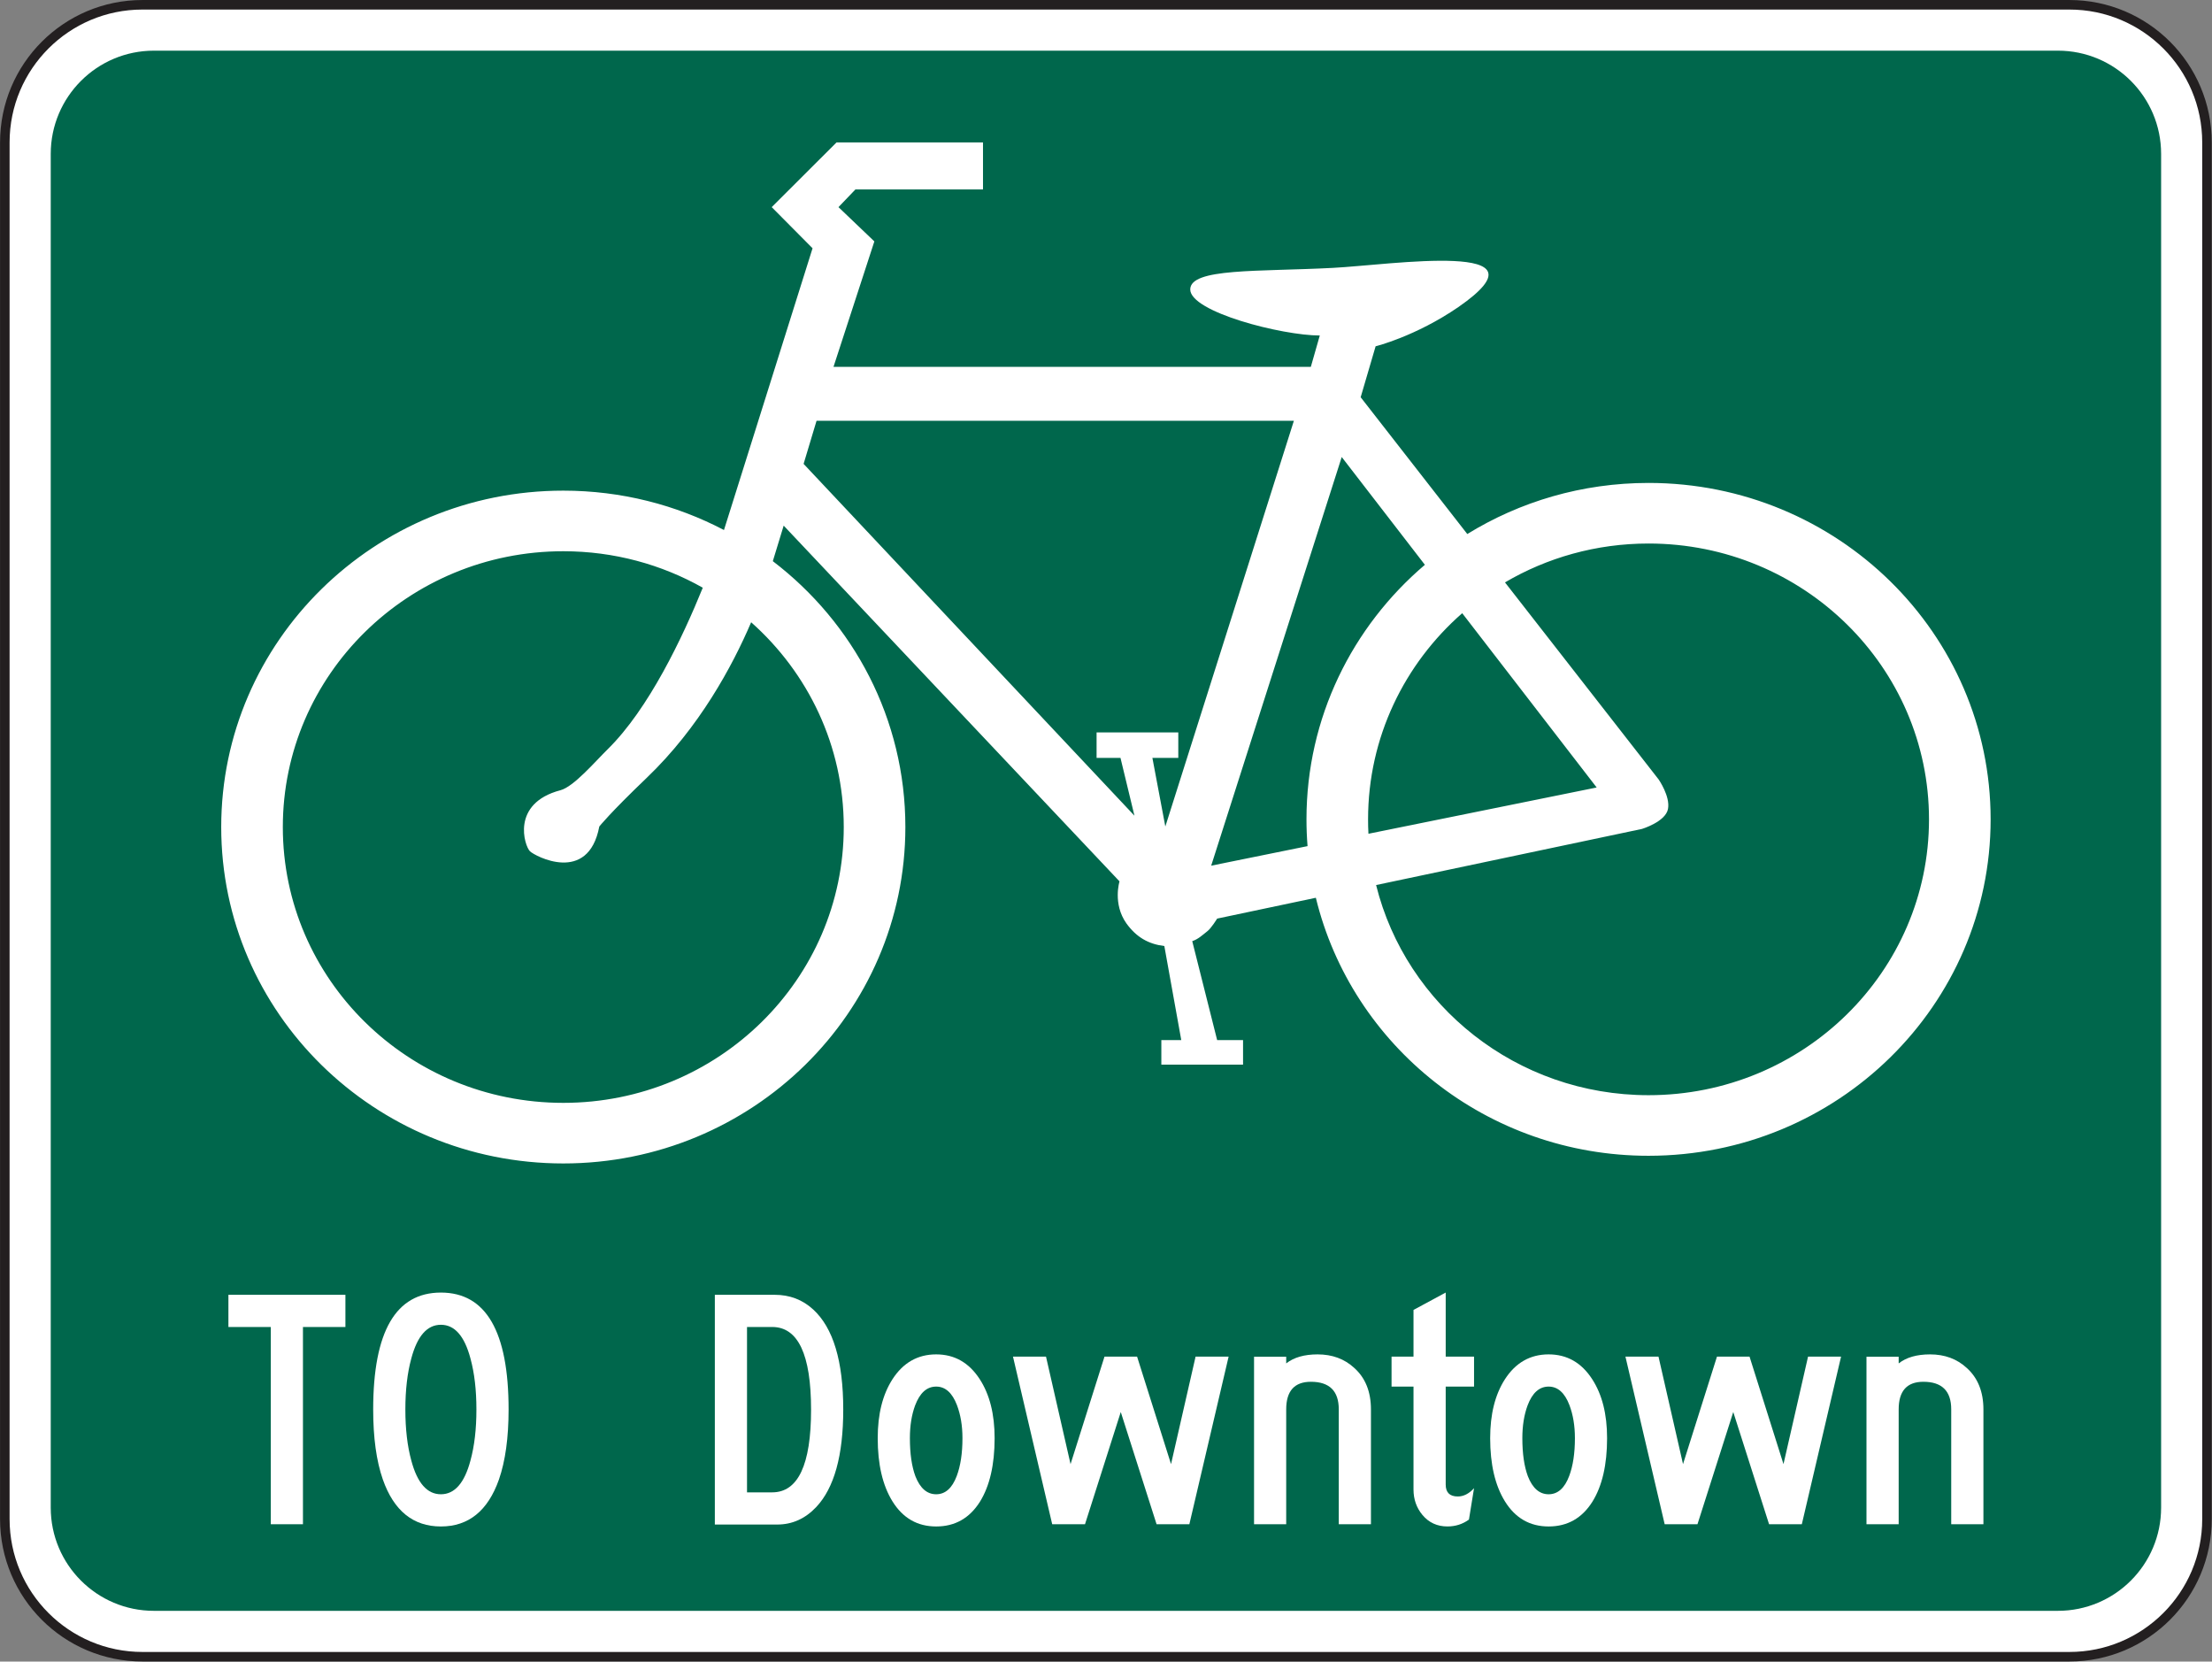 <?xml version="1.0" encoding="UTF-8" standalone="no"?>
<!-- Created with Inkscape (http://www.inkscape.org/) -->

<svg
   xmlns:dc="http://purl.org/dc/elements/1.1/"
   xmlns:cc="http://creativecommons.org/ns#"
   xmlns:rdf="http://www.w3.org/1999/02/22-rdf-syntax-ns#"
   xmlns:svg="http://www.w3.org/2000/svg"
   xmlns="http://www.w3.org/2000/svg"
   xmlns:sodipodi="http://sodipodi.sourceforge.net/DTD/sodipodi-0.dtd"
   xmlns:inkscape="http://www.inkscape.org/namespaces/inkscape"
   width="144.961"
   height="108.867"
   id="svg5520"
   version="1.1"
   inkscape:version="0.48.2 r9819"
   sodipodi:docname="New document 10">
  <rect width="100%" height="100%" fill="#808080" stroke="none"/>
  <defs
     id="defs5522">
    <clipPath
       clipPathUnits="userSpaceOnUse"
       id="clipPath4381">
      <path
         inkscape:connector-curvature="0"
         d="m 26.875,247.455 513.125,0 0,492.545 -513.125,0 0,-492.545 z"
         id="path4383" />
    </clipPath>
    <clipPath
       clipPathUnits="userSpaceOnUse"
       id="clipPath4369">
      <path
         inkscape:connector-curvature="0"
         d="m 31.076,249.531 504.723,0 0,488.393 -504.723,0 0,-488.393 z"
         id="path4371" />
    </clipPath>
    <clipPath
       clipPathUnits="userSpaceOnUse"
       id="clipPath4357">
      <path
         inkscape:connector-curvature="0"
         d="m 26.875,247.455 513.125,0 0,492.545 -513.125,0 0,-492.545 z"
         id="path4359" />
    </clipPath>
  </defs>
  <sodipodi:namedview
     id="base"
     pagecolor="#ffffff"
     bordercolor="#666666"
     borderopacity="1.0"
     inkscape:pageopacity="0.0"
     inkscape:pageshadow="2"
     inkscape:zoom="0.98994949"
     inkscape:cx="36.610289"
     inkscape:cy="31.149437"
     inkscape:document-units="px"
     inkscape:current-layer="layer1"
     showgrid="false"
     fit-margin-top="0"
     fit-margin-left="0"
     fit-margin-right="0"
     fit-margin-bottom="0"
     inkscape:window-width="469"
     inkscape:window-height="425"
     inkscape:window-x="75"
     inkscape:window-y="75"
     inkscape:window-maximized="0" />
  <g
     inkscape:label="Layer 1"
     inkscape:groupmode="layer"
     id="layer1"
     transform="translate(-450.383,-532.217)">
    <g
       transform="matrix(1.25,0,0,-1.25,-74.162,1423.569)"
       clip-path="url(#clipPath4357)"
       id="g4355">
      <g
         transform="translate(427.105,712.831)"
         id="g4361">
        <path
           inkscape:connector-curvature="0"
           id="path4363"
           style="fill:#ffffff;fill-opacity:1;fill-rule:nonzero;stroke:none"
           d="m 0,0 101.022,0 c 3.985,0 7.215,-3.23 7.215,-7.216 l 0,-72.158 c 0,-3.985 -3.23,-7.215 -7.215,-7.215 L 0,-86.589 c -3.984,0 -7.216,3.23 -7.216,7.215 l 0,72.158 C -7.216,-3.23 -3.984,0 0,0" />
      </g>
    </g>
    <g
       transform="matrix(1.25,0,0,-1.25,-74.162,1423.569)"
       clip-path="url(#clipPath4369)"
       id="g4367">
      <g
         transform="translate(427.105,712.831)"
         id="g4373">
        <path
           inkscape:connector-curvature="0"
           id="path4375"
           style="fill:none;stroke:#231f20;stroke-width:0.5;stroke-linecap:butt;stroke-linejoin:miter;stroke-miterlimit:3.864;stroke-opacity:1;stroke-dasharray:none"
           d="m 0,0 101.022,0 c 3.985,0 7.215,-3.23 7.215,-7.216 l 0,-72.158 c 0,-3.985 -3.23,-7.215 -7.215,-7.215 L 0,-86.589 c -3.984,0 -7.216,3.23 -7.216,7.215 l 0,72.158 C -7.216,-3.23 -3.984,0 0,0 z" />
      </g>
    </g>
    <g
       transform="matrix(1.25,0,0,-1.25,-74.162,1423.569)"
       clip-path="url(#clipPath4381)"
       id="g4379">
      <g
         transform="translate(427.706,710.426)"
         id="g4385">
        <path
           inkscape:connector-curvature="0"
           id="path4387"
           style="fill:#00674c;fill-opacity:1;fill-rule:nonzero;stroke:none"
           d="m 0,0 99.819,0 c 2.989,0 5.412,-2.423 5.412,-5.412 l 0,-70.955 c 0,-2.989 -2.423,-5.411 -5.412,-5.411 l -99.819,0 c -2.988,0 -5.41,2.422 -5.41,5.411 l 0,70.955 C -5.41,-2.423 -2.988,0 0,0" />
      </g>
      <g
         transform="translate(506.064,655.676)"
         id="g4389">
        <path
           inkscape:connector-curvature="0"
           id="path4391"
           style="fill:#ffffff;fill-opacity:1;fill-rule:evenodd;stroke:none"
           d="m 0,0 c -6.914,0 -12.712,4.692 -14.283,11.015 l 13.942,2.942 c 0,0 1.234,0.375 1.361,1.044 0.127,0.663 -0.491,1.55 -0.491,1.55 l -8.055,10.328 c 2.202,1.293 4.775,2.037 7.526,2.037 8.121,0 14.704,-6.473 14.704,-14.457 C 14.704,6.473 8.121,0 0,0 m -14.704,14.459 c 0,4.297 1.908,8.156 4.936,10.805 l 7.049,-9.135 -11.965,-2.426 c -0.014,0.25 -0.02,0.502 -0.02,0.756 m -8.225,-2.429 6.844,21.42 4.36,-5.649 c -3.803,-3.234 -6.208,-8.012 -6.208,-13.342 0,-0.473 0.019,-0.942 0.056,-1.404 l -5.052,-1.025 z m -2.404,2.054 -0.678,3.596 1.358,0 0,1.336 -4.284,0 0,-1.336 1.253,0 0.732,-3.03 -17.345,18.441 0.679,2.26 25.025,0 -6.74,-21.267 z m -16.859,-0.029 c 0,-7.985 -6.584,-14.457 -14.704,-14.457 -8.121,0 -14.704,6.472 -14.704,14.457 0,7.984 6.583,14.457 14.704,14.457 2.663,0 5.159,-0.696 7.313,-1.912 -1.055,-2.6 -2.832,-6.352 -4.984,-8.465 -0.669,-0.659 -1.782,-1.966 -2.478,-2.15 -2.621,-0.691 -1.879,-2.927 -1.601,-3.198 0.255,-0.251 3.059,-1.756 3.638,1.297 0,0 0.548,0.697 2.482,2.547 2.762,2.642 4.494,5.857 5.479,8.158 2.981,-2.647 4.855,-6.475 4.855,-10.734 M 0,32.092 c -3.491,0 -6.747,-0.982 -9.502,-2.678 l -5.59,7.17 0.784,2.671 c 0,0 2.089,0.513 4.336,2.054 5.12,3.545 -3.553,2.209 -6.583,2.055 -3.919,-0.205 -7.472,0 -7.472,-1.13 0,-1.181 4.808,-2.414 6.792,-2.414 l -0.47,-1.644 -25.025,0 2.142,6.576 -1.881,1.797 0.888,0.926 6.689,0 0,2.464 -7.681,0 -3.396,-3.39 2.141,-2.157 -4.644,-14.768 c -2.512,1.316 -5.379,2.064 -8.424,2.064 -9.904,0 -17.934,-7.895 -17.934,-17.633 0,-9.739 8.03,-17.633 17.934,-17.633 9.905,0 17.934,7.894 17.934,17.633 0,5.668 -2.721,10.712 -6.949,13.937 l 0.569,1.862 17.607,-18.646 c 0,0 -0.367,-1.181 0.365,-2.208 0.523,-0.72 1.15,-1.08 1.985,-1.182 l 0.888,-4.931 -1.045,0 0,-1.285 4.284,0 0,1.285 -1.358,0 -1.306,5.187 c 0.313,0.104 0.523,0.309 0.784,0.514 0.209,0.154 0.522,0.668 0.522,0.668 l 5.174,1.092 C -15.559,2.592 -8.465,-3.176 0,-3.176 c 9.906,0 17.935,7.896 17.935,17.635 0,9.738 -8.029,17.633 -17.935,17.633" />
      </g>
      <g
         transform="translate(437.745,643.526)"
         id="g4393">
        <path
           inkscape:connector-curvature="0"
           id="path4395"
           style="fill:#ffffff;fill-opacity:1;fill-rule:nonzero;stroke:none"
           d="m 0,0 -2.226,0 0,-10.338 -1.686,0 0,10.338 -2.222,0 0,1.688 L 0,1.688 0,0 z" />
      </g>
      <g
         transform="translate(444.613,639.201)"
         id="g4397">
        <path
           inkscape:connector-curvature="0"
           id="path4399"
           style="fill:#ffffff;fill-opacity:1;fill-rule:nonzero;stroke:none"
           d="M 0,0 C 0,1.023 -0.104,1.916 -0.313,2.678 -0.626,3.854 -1.142,4.441 -1.862,4.441 -2.583,4.441 -3.099,3.854 -3.413,2.678 -3.621,1.916 -3.725,1.023 -3.725,0 c 0,-1.025 0.104,-1.918 0.312,-2.677 0.314,-1.178 0.83,-1.766 1.551,-1.766 0.72,0 1.236,0.588 1.549,1.766 C -0.104,-1.918 0,-1.025 0,0 m 1.687,0 c 0,-1.476 -0.169,-2.697 -0.505,-3.668 -0.578,-1.641 -1.593,-2.463 -3.044,-2.463 -1.452,0 -2.468,0.822 -3.044,2.463 -0.338,0.971 -0.506,2.192 -0.506,3.668 0,4.086 1.183,6.129 3.55,6.129 2.366,0 3.549,-2.043 3.549,-6.129" />
      </g>
      <g
         transform="translate(462.158,639.192)"
         id="g4401">
        <path
           inkscape:connector-curvature="0"
           id="path4403"
           style="fill:#ffffff;fill-opacity:1;fill-rule:nonzero;stroke:none"
           d="m 0,0 c 0,2.891 -0.681,4.334 -2.039,4.334 l -1.319,0 0,-8.668 1.319,0 C -0.681,-4.334 0,-2.889 0,0 m 1.687,0.006 c 0,-2.406 -0.473,-4.11 -1.419,-5.113 -0.578,-0.61 -1.258,-0.914 -2.042,-0.914 l -0.266,0 -3.005,0 0,12.042 3.138,0 c 0.785,0 1.458,-0.255 2.018,-0.769 C 1.161,4.29 1.687,2.541 1.687,0.006" />
      </g>
      <g
         transform="translate(470.095,637.699)"
         id="g4405">
        <path
           inkscape:connector-curvature="0"
           id="path4407"
           style="fill:#ffffff;fill-opacity:1;fill-rule:nonzero;stroke:none"
           d="m 0,0 c 0,0.651 -0.097,1.226 -0.288,1.731 -0.248,0.648 -0.611,0.972 -1.09,0.972 -0.488,0 -0.855,-0.328 -1.103,-0.984 C -2.665,1.222 -2.756,0.651 -2.756,0 c 0,-0.808 0.095,-1.472 0.287,-1.993 0.248,-0.632 0.611,-0.948 1.091,-0.948 0.479,0 0.838,0.32 1.079,0.96 C -0.101,-1.452 0,-0.793 0,0 m 1.686,0 c 0,-1.393 -0.256,-2.504 -0.768,-3.33 -0.545,-0.866 -1.311,-1.299 -2.296,-1.299 -0.987,0 -1.751,0.441 -2.296,1.323 -0.514,0.834 -0.769,1.936 -0.769,3.306 0,1.252 0.255,2.278 0.769,3.081 0.56,0.872 1.326,1.31 2.296,1.31 0.962,0 1.722,-0.433 2.283,-1.299 C 1.426,2.29 1.686,1.26 1.686,0" />
      </g>
      <g
         transform="translate(479.25,641.973)"
         id="g4409">
        <path
           inkscape:connector-curvature="0"
           id="path4411"
           style="fill:#ffffff;fill-opacity:1;fill-rule:nonzero;stroke:none"
           d="M 0,0 1.78,-5.635 3.067,0 4.799,0 2.741,-8.785 l -1.719,0 -1.877,5.881 -1.875,-5.881 -1.72,0 L -6.506,0 -4.775,0 -3.488,-5.635 -1.708,0 0,0 z" />
      </g>
      <g
         transform="translate(491.511,633.188)"
         id="g4413">
        <path
           inkscape:connector-curvature="0"
           id="path4415"
           style="fill:#ffffff;fill-opacity:1;fill-rule:nonzero;stroke:none"
           d="m 0,0 -1.687,0 0,6.021 c 0,0.962 -0.487,1.445 -1.462,1.445 -0.862,0 -1.294,-0.483 -1.294,-1.445 l 0,-6.021 -1.686,0 0,8.778 1.686,0 0,-0.349 c 0.401,0.315 0.948,0.473 1.645,0.473 0.769,0 1.409,-0.236 1.922,-0.709 C -0.292,7.67 0,6.945 0,6.015 L 0,0 z" />
      </g>
      <g
         transform="translate(496.916,640.403)"
         id="g4417">
        <path
           inkscape:connector-curvature="0"
           id="path4419"
           style="fill:#ffffff;fill-opacity:1;fill-rule:nonzero;stroke:none"
           d="m 0,0 -1.486,0 0,-5.136 c 0,-0.417 0.211,-0.625 0.635,-0.625 0.303,0 0.587,0.144 0.851,0.435 l -0.267,-1.646 c -0.329,-0.239 -0.705,-0.36 -1.13,-0.36 -0.536,0 -0.972,0.2 -1.308,0.602 -0.312,0.376 -0.469,0.82 -0.469,1.334 l 0,5.396 -1.151,0 0,1.57 1.151,0 0,2.447 1.688,0.911 0,-3.358 L 0,1.57 0,0 z" />
      </g>
      <g
         transform="translate(502.204,637.699)"
         id="g4421">
        <path
           inkscape:connector-curvature="0"
           id="path4423"
           style="fill:#ffffff;fill-opacity:1;fill-rule:nonzero;stroke:none"
           d="M 0,0 C 0,0.651 -0.096,1.226 -0.287,1.731 -0.534,2.379 -0.899,2.703 -1.378,2.703 -1.865,2.703 -2.233,2.375 -2.48,1.719 -2.664,1.222 -2.756,0.651 -2.756,0 c 0,-0.808 0.096,-1.472 0.288,-1.993 0.247,-0.632 0.611,-0.948 1.09,-0.948 0.479,0 0.84,0.32 1.079,0.96 C -0.1,-1.452 0,-0.793 0,0 m 1.687,0 c 0,-1.393 -0.256,-2.504 -0.769,-3.33 -0.545,-0.866 -1.311,-1.299 -2.296,-1.299 -0.985,0 -1.751,0.441 -2.295,1.323 -0.514,0.834 -0.77,1.936 -0.77,3.306 0,1.252 0.256,2.278 0.77,3.081 0.56,0.872 1.326,1.31 2.295,1.31 0.962,0 1.724,-0.433 2.283,-1.299 C 1.427,2.29 1.687,1.26 1.687,0" />
      </g>
      <g
         transform="translate(511.359,641.973)"
         id="g4425">
        <path
           inkscape:connector-curvature="0"
           id="path4427"
           style="fill:#ffffff;fill-opacity:1;fill-rule:nonzero;stroke:none"
           d="M 0,0 1.78,-5.635 3.068,0 4.799,0 2.742,-8.785 l -1.718,0 -1.877,5.881 -1.876,-5.881 -1.72,0 L -6.506,0 -4.773,0 -3.487,-5.635 -1.707,0 0,0 z" />
      </g>
      <g
         transform="translate(523.621,633.188)"
         id="g4429">
        <path
           inkscape:connector-curvature="0"
           id="path4431"
           style="fill:#ffffff;fill-opacity:1;fill-rule:nonzero;stroke:none"
           d="m 0,0 -1.688,0 0,6.021 c 0,0.962 -0.487,1.445 -1.461,1.445 -0.863,0 -1.294,-0.483 -1.294,-1.445 l 0,-6.021 -1.688,0 0,8.778 1.688,0 0,-0.349 c 0.401,0.315 0.948,0.473 1.645,0.473 0.769,0 1.409,-0.236 1.922,-0.709 C -0.293,7.67 0,6.945 0,6.015 L 0,0 z" />
      </g>
    </g>
  </g>
</svg>
